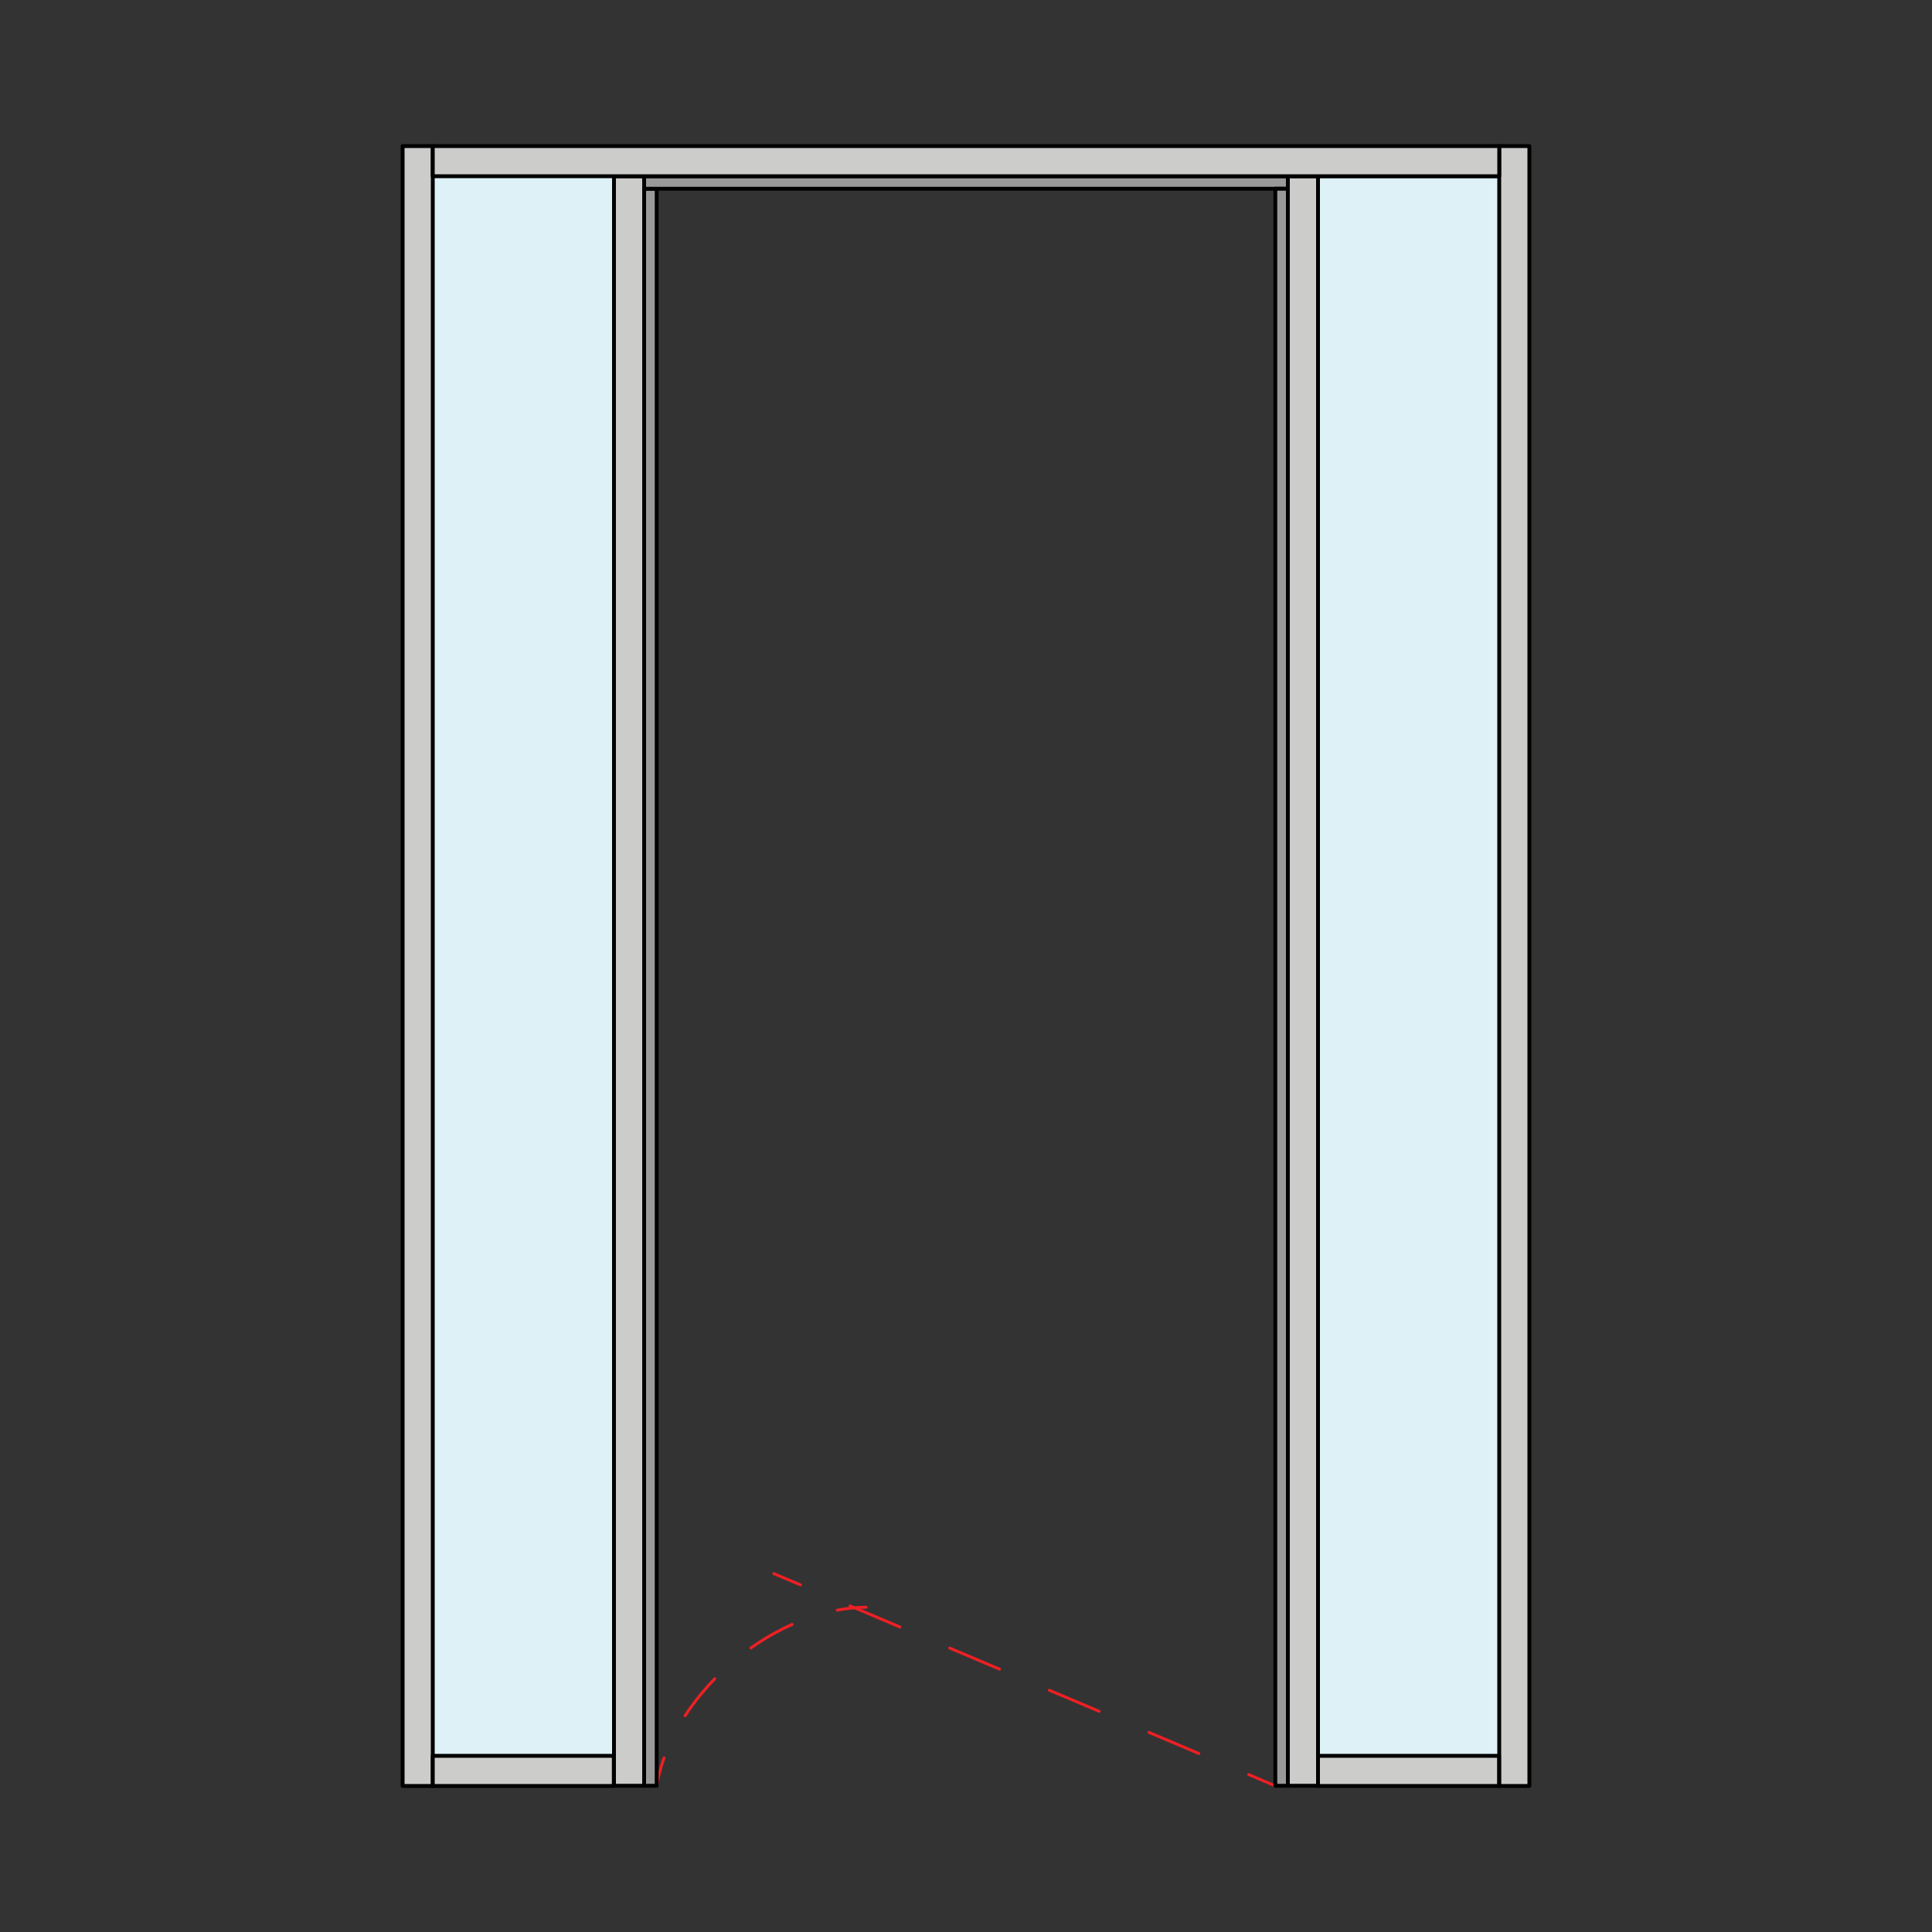 <?xml version="1.0" encoding="UTF-8"?>
<svg id="Layer_1" data-name="Layer 1" xmlns="http://www.w3.org/2000/svg" viewBox="0 0 100 100">
  <rect x="0" y="0" width="100" height="100" fill="#333333" stroke="none"/>
  <defs>
    <style>
      .cls-1 {
        fill: #cccccb;
      }

      .cls-1, .cls-2, .cls-3, .cls-4, .cls-5 {
        stroke-linecap: round;
        stroke-linejoin: round;
      }

      .cls-1, .cls-3 {
        stroke: #000;
        stroke-width: .2px;
      }

      .cls-2, .cls-4, .cls-5 {
        fill: none;
        stroke: #ed2024;
        stroke-width: .15px;
      }

      .cls-3 {
        fill: #999;
      }

      .cls-4 {
        stroke-dasharray: 2.8 2.8;
      }

      .cls-6 {
        fill: #ddf1f7;
      }

      .cls-5 {
        stroke-dasharray: 2.46 2.46;
      }
    </style>
  </defs>
  <rect class="cls-6" x="68.22" y="9.22" width="9.37" height="81.75"/>
  <rect class="cls-6" x="22.4" y="9.12" width="9.37" height="81.75"/>
  <g>
    <path class="cls-2" d="M44.83,83.19c-.5,0-.99.06-1.49.15"/>
    <path class="cls-5" d="M41,84.08c-2.59,1.15-4.9,3.3-6.15,5.79"/>
    <path class="cls-2" d="M34.37,90.99c-.17.48-.3.96-.38,1.45"/>
  </g>
  <g>
    <line class="cls-2" x1="66.01" y1="92.44" x2="64.63" y2="91.85"/>
    <line class="cls-4" x1="62.05" y1="90.76" x2="42.72" y2="82.58"/>
    <line class="cls-2" x1="41.43" y1="82.03" x2="40.05" y2="81.45"/>
  </g>
  <rect class="cls-3" x="33.34" y="9.77" width=".65" height="82.66"/>
  <rect class="cls-3" x="33.34" y="9.12" width="33.33" height=".65"/>
  <rect class="cls-3" x="66.01" y="9.77" width=".65" height="82.66"/>
  <rect class="cls-1" x="66.66" y="9.12" width="1.56" height="83.31"/>
  <rect class="cls-1" x="31.78" y="9.12" width="1.56" height="83.31"/>
  <rect class="cls-1" x="77.6" y="7.56" width="1.56" height="84.88"/>
  <rect class="cls-1" x="20.84" y="7.56" width="1.56" height="84.88"/>
  <rect class="cls-1" x="22.4" y="7.56" width="55.2" height="1.56"/>
  <rect class="cls-1" x="22.4" y="90.88" width="9.37" height="1.56"/>
  <rect class="cls-1" x="68.22" y="90.88" width="9.37" height="1.56"/>
</svg>